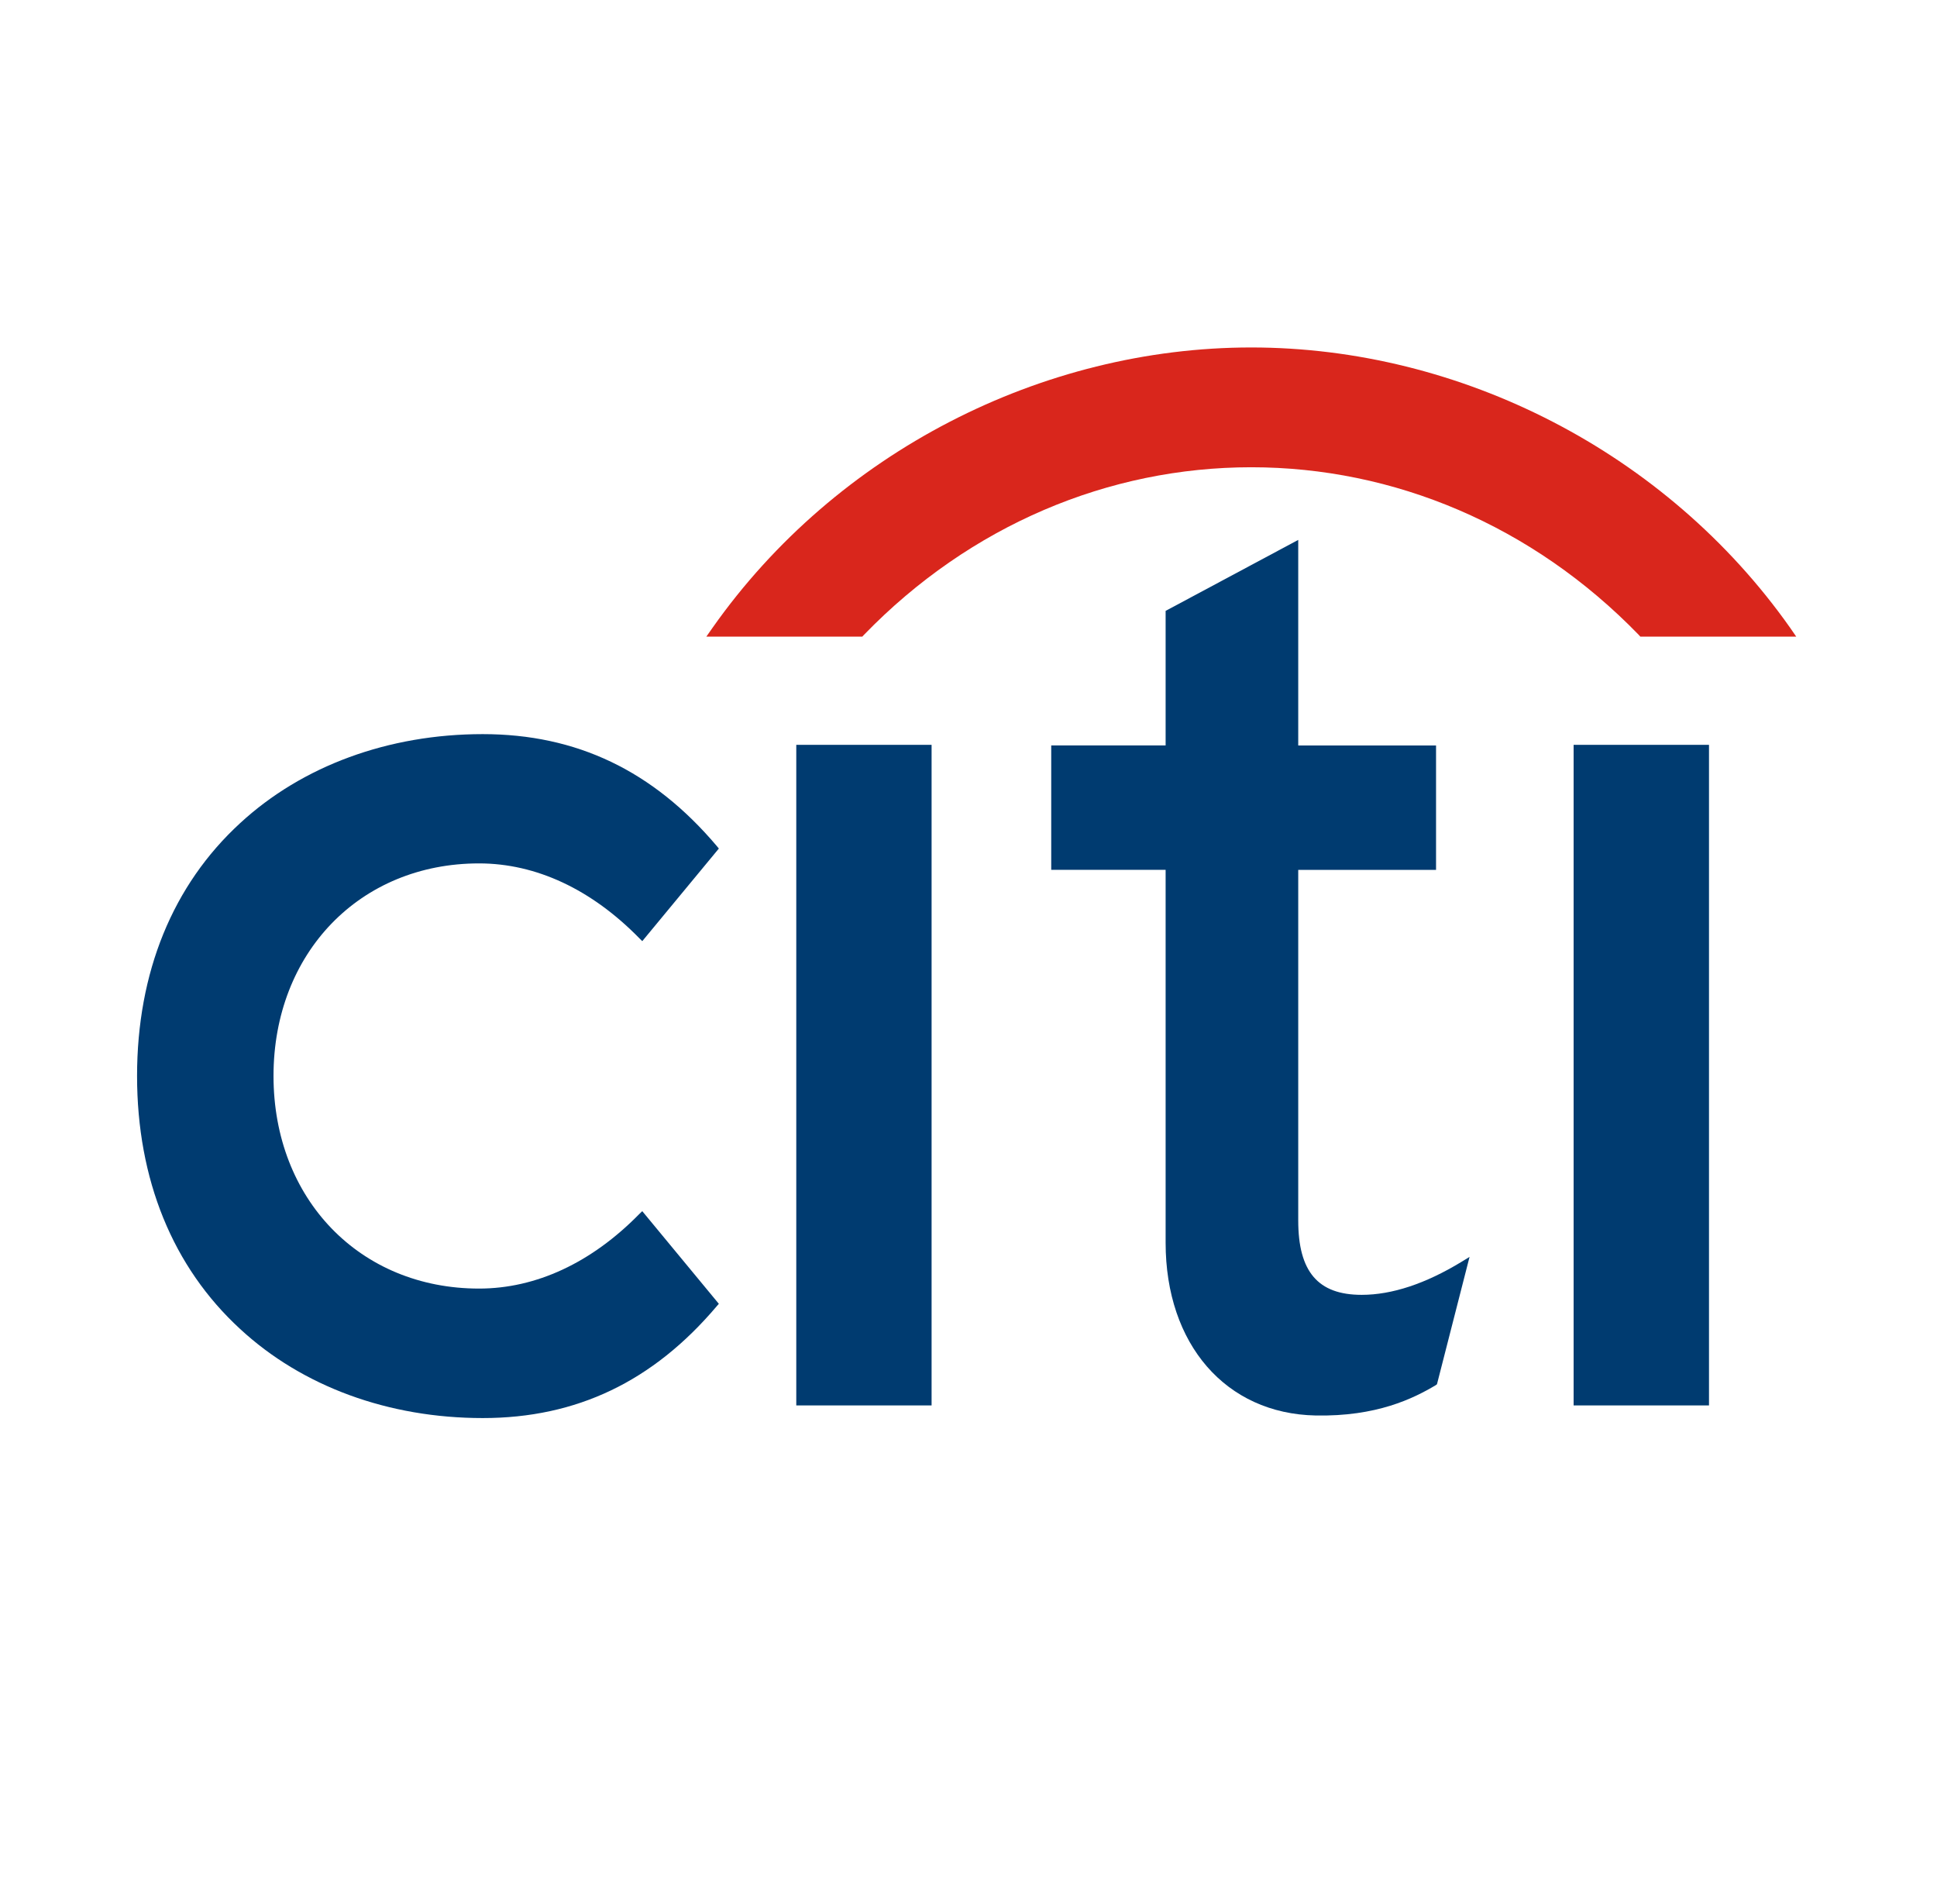 <?xml version="1.0" encoding="UTF-8" standalone="no"?>
<svg
   xmlns:dc="http://purl.org/dc/elements/1.1/"
   xmlns:cc="http://creativecommons.org/ns#"
   xmlns:rdf="http://www.w3.org/1999/02/22-rdf-syntax-ns#"
   xmlns:svg="http://www.w3.org/2000/svg"
   xmlns="http://www.w3.org/2000/svg"
   xmlns:sodipodi="http://sodipodi.sourceforge.net/DTD/sodipodi-0.dtd"
   xmlns:inkscape="http://www.inkscape.org/namespaces/inkscape"
   version="1.1"
   width="139.544"
   height="137.12"
   id="svg4965"
   inkscape:version="0.48.4 r9939"
   sodipodi:docname="8368.svg">
  <sodipodi:namedview
     pagecolor="#ffffff"
     bordercolor="#666666"
     borderopacity="1"
     objecttolerance="10"
     gridtolerance="10"
     guidetolerance="10"
     inkscape:pageopacity="0"
     inkscape:pageshadow="2"
     inkscape:window-width="1855"
     inkscape:window-height="1056"
     id="namedview13"
     showgrid="false"
     fit-margin-top="25"
     fit-margin-left="10"
     fit-margin-right="10"
     fit-margin-bottom="35"
     inkscape:zoom="1.5866667"
     inkscape:cx="524.6175"
     inkscape:cy="-37.018862"
     inkscape:window-x="65"
     inkscape:window-y="24"
     inkscape:window-maximized="1"
     inkscape:current-layer="svg4965" />
  <defs
     id="defs4967" />
  <g
     transform="translate(-289.988,-449.7)"
     id="layer1">
    <g
       transform="matrix(2.466,0,0,-2.466,-772.507,719.187)"
       id="g4940">
      <path
         d="m 449.621,73.905 -0.087,-0.084 c -1.397,-1.424 -3.015,-2.178 -4.682,-2.178 -3.479,0 -6.004,2.61 -6.004,6.211 0,3.595 2.525,6.208 6.004,6.208 1.667,0 3.284,-0.758 4.682,-2.185 l 0.087,-0.086 2.237,2.705 -0.06,0.073 c -1.861,2.199 -4.093,3.269 -6.838,3.269 -2.754,0 -5.272,-0.927 -7.086,-2.599 -1.972,-1.81 -3.012,-4.363 -3.012,-7.386 0,-3.021 1.041,-5.581 3.012,-7.391 1.815,-1.679 4.332,-2.601 7.086,-2.601 2.745,0 4.977,1.07 6.838,3.269 l 0.06,0.068 -2.237,2.706 z"
         id="path1274"
         style="fill:#003b70;fill-opacity:1;fill-rule:nonzero;stroke:none"
         inkscape:connector-curvature="0" />
      <path
         d="m 454.12,68.23 3.953,0 0,19.295 -3.953,0 0,-19.295 z"
         id="path1276"
         style="fill:#003b70;fill-opacity:1;fill-rule:nonzero;stroke:none"
         inkscape:connector-curvature="0" />
      <path
         d="m 473.555,72.425 c -1.054,-0.642 -2.036,-0.965 -2.917,-0.965 -1.277,0 -1.854,0.674 -1.854,2.175 l 0,10.238 4.026,0 0,3.634 -4.026,0 0,6.004 -3.874,-2.073 0,-3.93 -3.342,0 0,-3.634 3.342,0 0,-10.891 c 0,-2.967 1.758,-4.994 4.381,-5.047 1.782,-0.035 2.856,0.496 3.508,0.884 l 0.038,0.028 0.952,3.72 -0.234,-0.143 z"
         id="path1278"
         style="fill:#003b70;fill-opacity:1;fill-rule:nonzero;stroke:none"
         inkscape:connector-curvature="0" />
      <path
         d="m 476.829,68.23 3.955,0 0,19.295 -3.955,0 0,-19.295 z"
         id="path1280"
         style="fill:#003b70;fill-opacity:1;fill-rule:nonzero;stroke:none"
         inkscape:connector-curvature="0" />
      <path
         d="m 483.151,90.949 c -3.618,5.125 -9.627,8.183 -15.741,8.183 -6.111,0 -12.121,-3.058 -15.733,-8.183 l -0.185,-0.264 4.556,0 0.051,0.055 c 3.101,3.2 7.149,4.893 11.312,4.893 4.164,0 8.211,-1.692 11.318,-4.893 l 0.05,-0.055 4.554,0 -0.182,0.264 z"
         id="path1284"
         style="fill:#d9261c;fill-opacity:1;fill-rule:evenodd;stroke:none"
         inkscape:connector-curvature="0" />
    </g>
  </g>
</svg>
